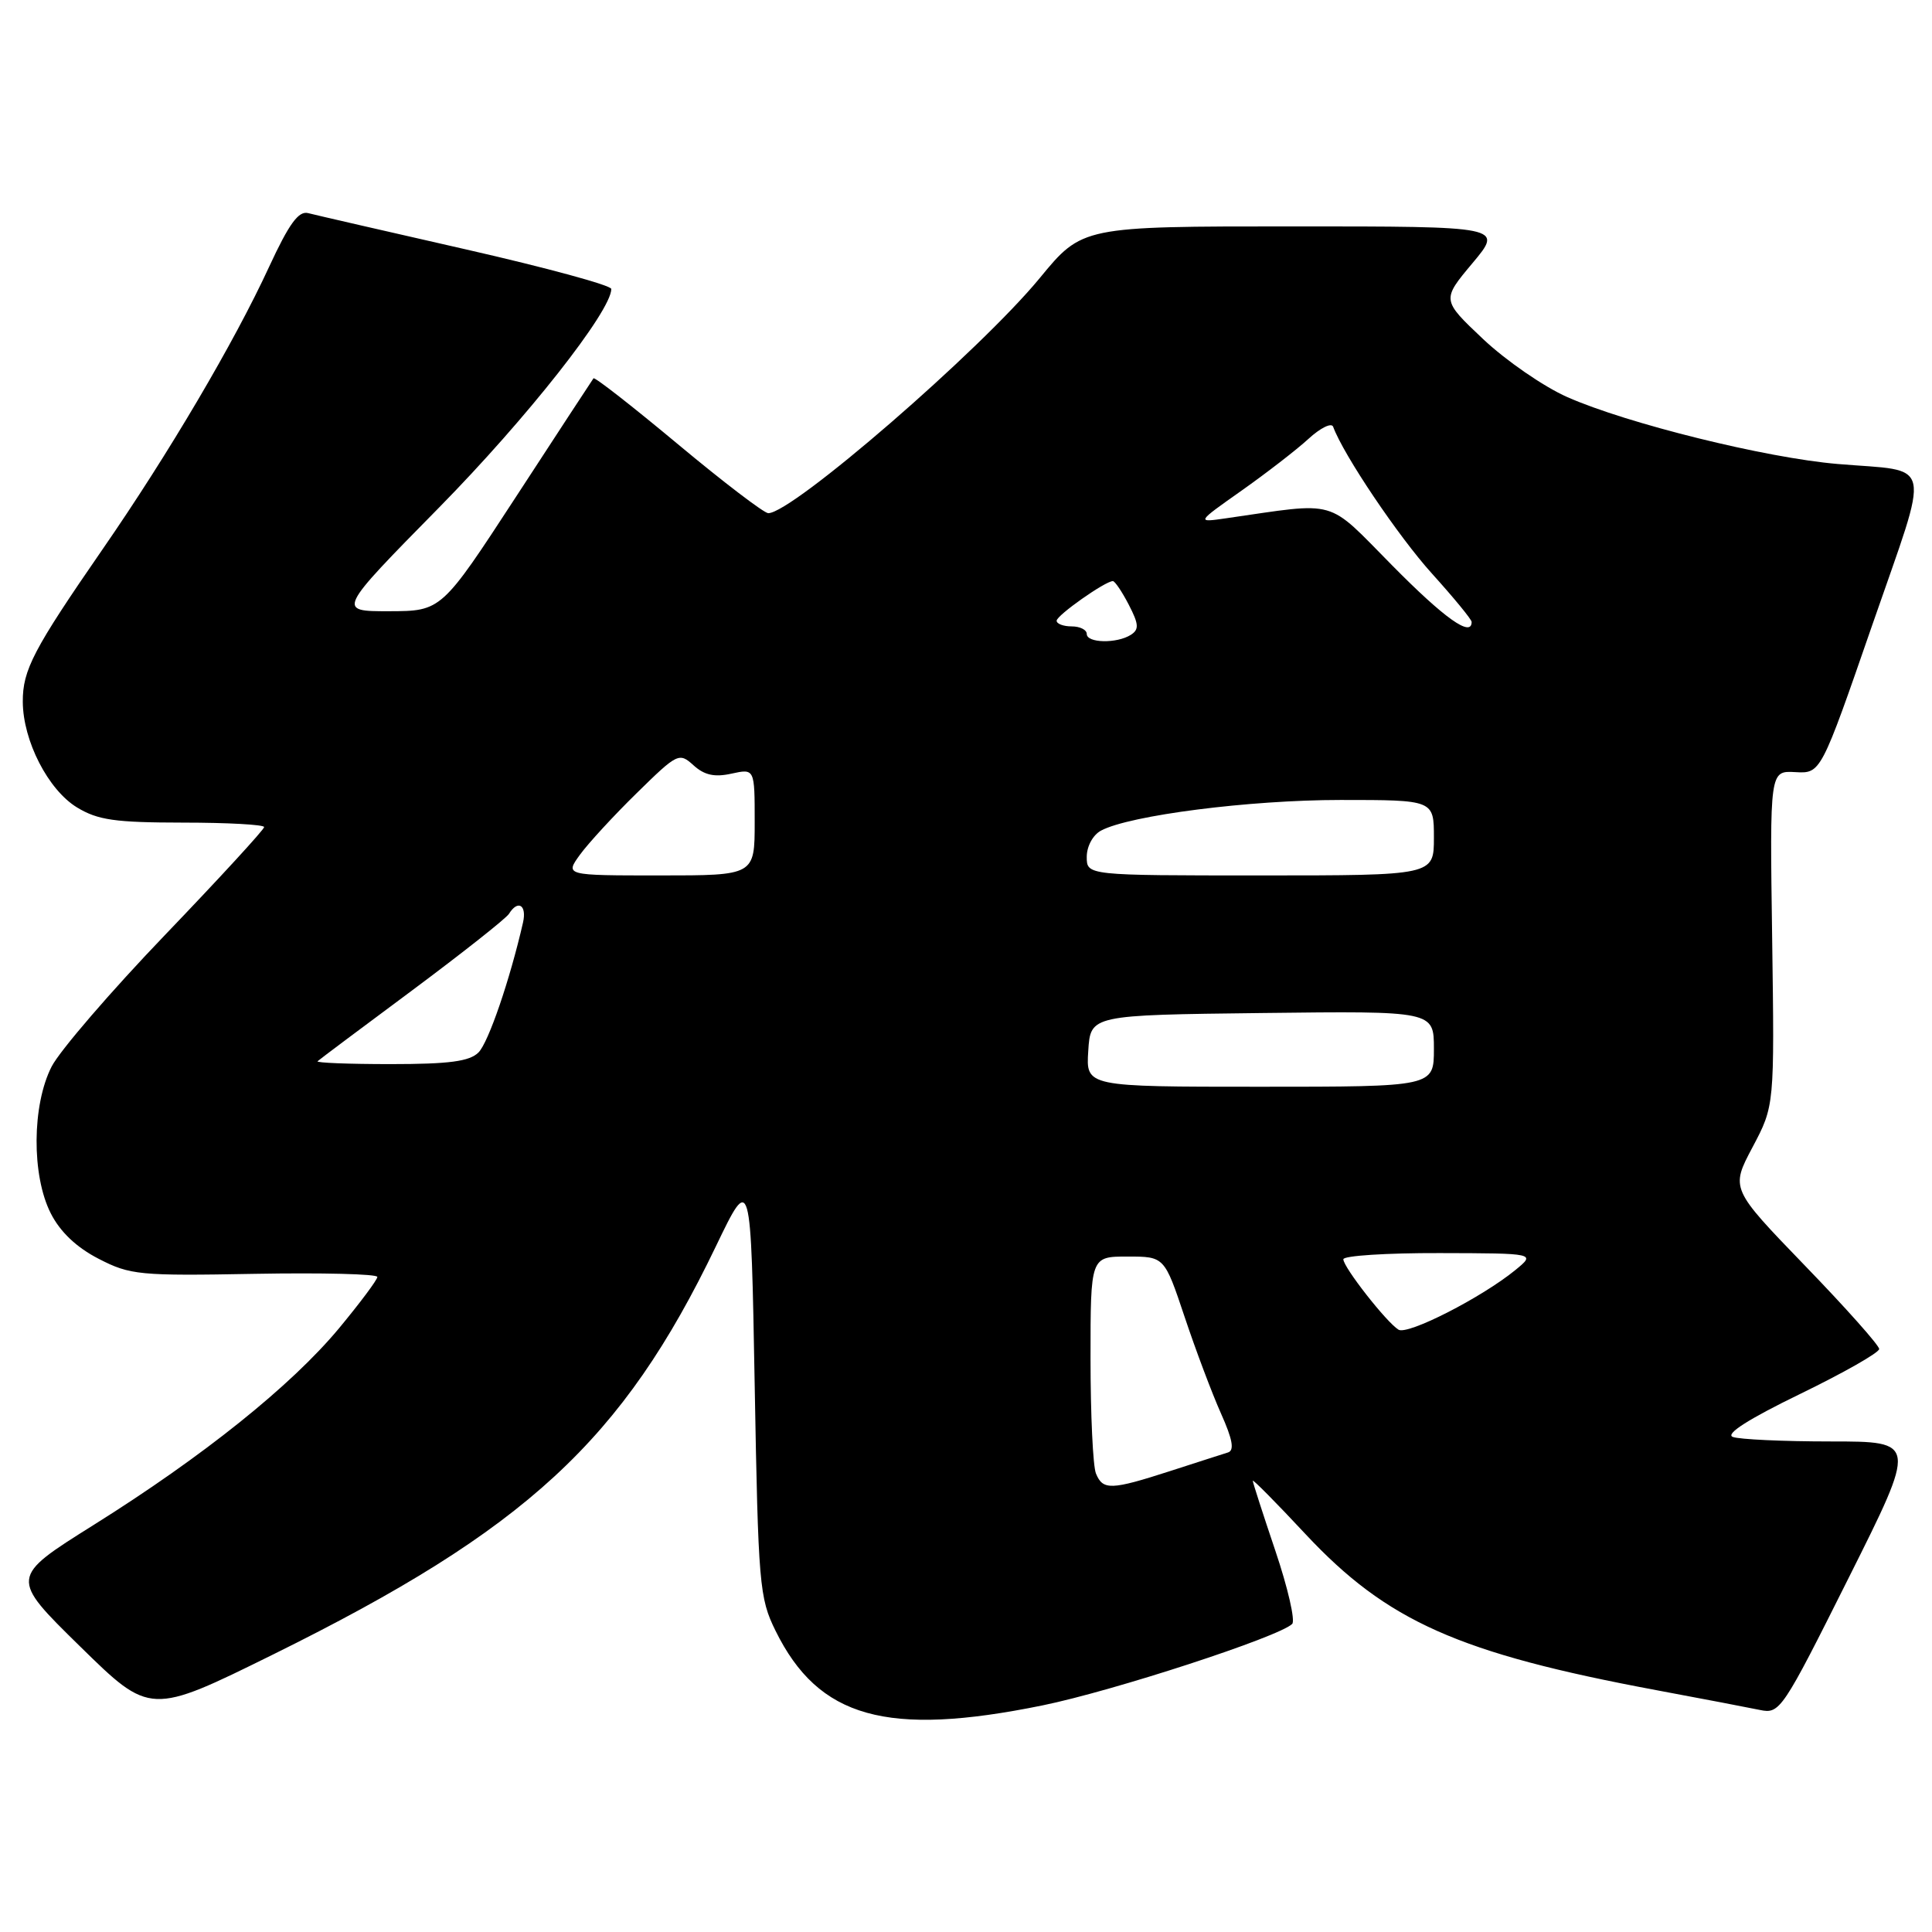 <?xml version="1.0" encoding="UTF-8" standalone="no"?>
<!DOCTYPE svg PUBLIC "-//W3C//DTD SVG 1.1//EN" "http://www.w3.org/Graphics/SVG/1.1/DTD/svg11.dtd" >
<svg xmlns="http://www.w3.org/2000/svg" xmlns:xlink="http://www.w3.org/1999/xlink" version="1.1" viewBox="0 0 256 256">
 <g >
 <path fill="currentColor"
d=" M 138.11 225.98 C 147.49 224.07 169.52 216.88 171.22 215.18 C 171.65 214.75 170.65 210.40 169.00 205.51 C 167.35 200.62 166.00 196.44 166.00 196.21 C 166.00 195.98 169.14 199.15 172.97 203.26 C 183.79 214.84 193.27 219.06 219.50 223.96 C 225.55 225.09 231.72 226.27 233.21 226.58 C 235.84 227.13 236.17 226.64 244.96 209.07 C 254.01 191.00 254.01 191.00 242.59 191.00 C 236.30 191.00 230.46 190.73 229.60 190.40 C 228.58 190.01 231.71 188.02 238.52 184.71 C 244.28 181.91 249.00 179.23 249.00 178.75 C 249.00 178.27 244.57 173.29 239.15 167.69 C 229.31 157.50 229.31 157.50 232.22 152.01 C 235.13 146.52 235.13 146.52 234.82 124.32 C 234.50 102.12 234.50 102.12 237.89 102.31 C 241.27 102.50 241.27 102.50 248.09 82.80 C 255.86 60.38 256.33 62.57 243.50 61.48 C 234.01 60.68 215.61 56.13 207.66 52.61 C 204.54 51.23 199.53 47.77 196.51 44.92 C 191.03 39.74 191.03 39.74 195.11 34.87 C 199.19 30.00 199.19 30.00 171.29 30.00 C 143.40 30.00 143.40 30.00 137.76 36.86 C 129.83 46.49 104.99 68.00 101.80 68.00 C 101.25 68.00 95.87 63.90 89.85 58.88 C 83.83 53.86 78.79 49.92 78.64 50.13 C 78.49 50.33 73.89 57.36 68.43 65.74 C 58.50 80.97 58.50 80.97 51.57 80.99 C 44.65 81.00 44.65 81.00 58.18 67.25 C 69.77 55.47 81.00 41.22 81.00 38.29 C 81.00 37.81 72.34 35.46 61.75 33.05 C 51.16 30.64 41.75 28.48 40.83 28.24 C 39.56 27.91 38.30 29.65 35.66 35.35 C 31.04 45.37 22.32 60.16 13.60 72.77 C 4.41 86.08 3.00 88.77 3.02 93.00 C 3.05 98.17 6.38 104.65 10.19 106.98 C 12.97 108.67 15.23 108.99 24.25 109.00 C 30.16 109.00 35.00 109.27 35.00 109.59 C 35.00 109.92 29.11 116.33 21.91 123.84 C 14.70 131.35 7.93 139.22 6.85 141.31 C 4.23 146.41 4.17 155.76 6.73 160.78 C 7.97 163.23 10.14 165.29 13.06 166.79 C 17.24 168.95 18.46 169.07 33.75 168.79 C 42.69 168.63 50.00 168.81 50.00 169.20 C 50.00 169.58 47.70 172.65 44.90 176.03 C 38.57 183.63 26.91 192.98 12.40 202.07 C 1.30 209.03 1.30 209.03 10.60 218.15 C 19.90 227.27 19.90 227.27 36.20 219.22 C 69.76 202.64 82.47 190.93 94.87 165.12 C 99.50 155.50 99.50 155.50 100.00 183.50 C 100.47 210.01 100.62 211.74 102.76 216.08 C 108.46 227.65 117.49 230.18 138.11 225.98 Z  M 145.22 195.25 C 144.82 194.29 144.50 187.43 144.50 180.00 C 144.50 166.50 144.50 166.50 149.40 166.50 C 154.29 166.50 154.29 166.50 156.97 174.50 C 158.44 178.90 160.61 184.66 161.79 187.30 C 163.33 190.74 163.59 192.19 162.71 192.46 C 162.05 192.67 158.60 193.77 155.06 194.92 C 147.22 197.45 146.14 197.49 145.22 195.25 Z  M 185.31 176.19 C 183.71 175.21 178.00 167.91 178.00 166.86 C 178.00 166.39 183.74 166.02 190.75 166.04 C 203.50 166.07 203.50 166.07 200.79 168.29 C 196.32 171.94 186.52 176.94 185.31 176.19 Z  M 144.20 139.25 C 144.50 134.50 144.50 134.50 167.25 134.23 C 190.00 133.96 190.00 133.96 190.00 138.98 C 190.00 144.00 190.00 144.00 166.95 144.00 C 143.89 144.00 143.89 144.00 144.20 139.25 Z  M 42.08 140.62 C 42.31 140.40 47.96 136.17 54.64 131.21 C 61.31 126.24 67.07 121.69 67.44 121.09 C 68.63 119.17 69.83 119.92 69.30 122.25 C 67.56 129.85 64.72 138.14 63.40 139.46 C 62.21 140.64 59.52 141.00 51.76 141.00 C 46.21 141.00 41.85 140.83 42.08 140.62 Z  M 76.85 113.25 C 77.95 111.74 81.34 108.05 84.39 105.07 C 89.77 99.79 89.99 99.68 91.90 101.41 C 93.33 102.71 94.69 103.01 96.93 102.51 C 100.00 101.84 100.00 101.84 100.00 108.92 C 100.00 116.00 100.00 116.00 87.43 116.00 C 74.86 116.00 74.86 116.00 76.85 113.25 Z  M 144.00 113.54 C 144.00 112.14 144.82 110.63 145.89 110.06 C 149.68 108.03 165.57 106.00 177.63 106.00 C 190.00 106.00 190.00 106.00 190.00 111.00 C 190.00 116.00 190.00 116.00 167.00 116.00 C 144.00 116.00 144.00 116.00 144.00 113.54 Z  M 144.00 84.00 C 144.00 83.45 143.10 83.00 142.00 83.00 C 140.90 83.00 140.01 82.66 140.01 82.25 C 140.02 81.53 146.45 77.00 147.46 77.00 C 147.73 77.00 148.68 78.41 149.57 80.13 C 150.91 82.72 150.95 83.41 149.84 84.12 C 147.98 85.30 144.00 85.22 144.00 84.00 Z  M 184.48 74.93 C 175.63 65.98 177.50 66.51 162.50 68.67 C 158.50 69.25 158.50 69.25 164.50 65.02 C 167.80 62.69 171.80 59.60 173.38 58.15 C 174.97 56.69 176.44 55.97 176.65 56.55 C 178.01 60.27 185.30 71.09 189.74 76.00 C 192.63 79.20 195.00 82.08 195.00 82.41 C 195.00 84.50 191.41 81.95 184.48 74.93 Z "/>
</g>
</svg>